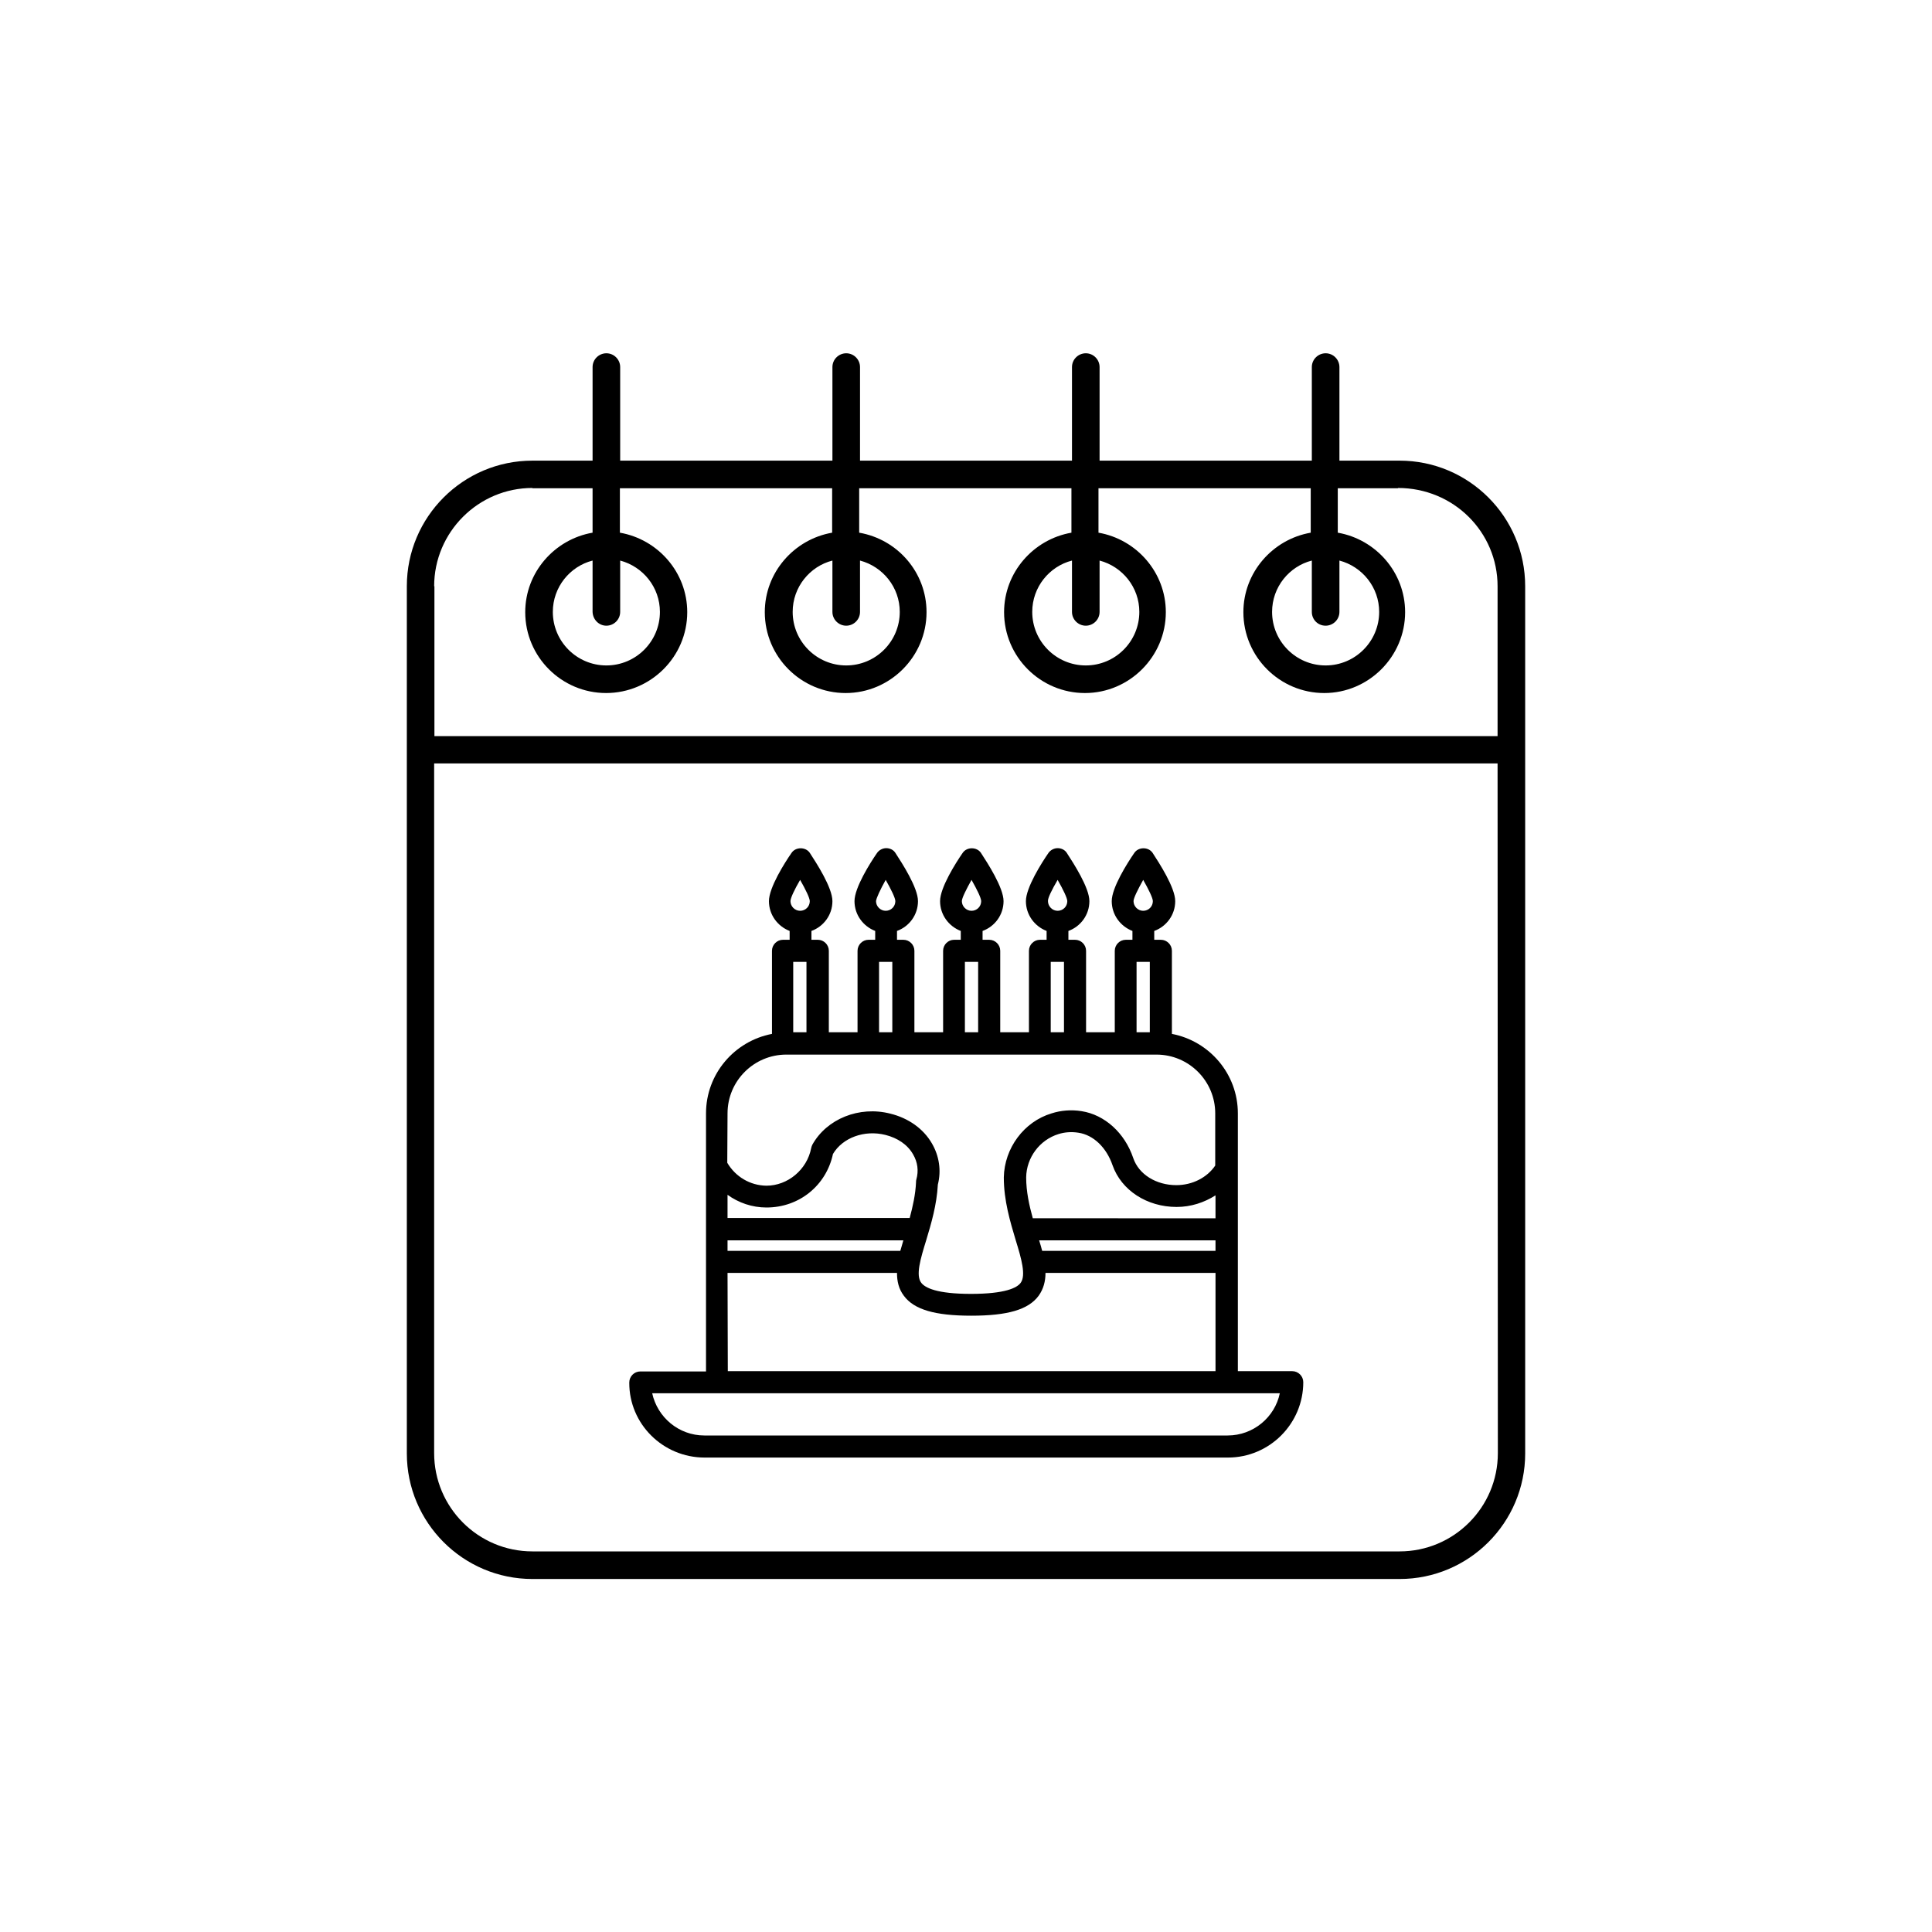 <?xml version="1.0" encoding="utf-8"?>
<!-- Generator: Adobe Illustrator 25.0.0, SVG Export Plug-In . SVG Version: 6.00 Build 0)  -->
<svg version="1.1" id="Layer_1" xmlns="http://www.w3.org/2000/svg" xmlns:xlink="http://www.w3.org/1999/xlink" x="0px" y="0px"
	 viewBox="0 0 700 700" style="enable-background:new 0 0 700 700;" xml:space="preserve">
<g>
	<path d="M507.1,166.9h-21.8v-33.9c0-2.7-2.2-5-5-5c-2.7,0-5,2.2-5,5v33.9h-76.9v-33.9c0-2.7-2.2-5-5-5c-2.7,0-5,2.2-5,5v33.9h-76.8
		v-33.9c0-2.7-2.2-5-5-5c-2.7,0-5,2.2-5,5v33.9h-76.9v-33.9c0-2.7-2.2-5-5-5c-2.7,0-5,2.2-5,5v33.9h-21.8
		c-25.1,0-45.5,20.4-45.5,45.5v314.2c0,25.1,20.4,45.5,45.5,45.5h314.2c25.1,0,45.5-20.4,45.5-45.5V212.4
		C552.6,187.3,532.2,166.9,507.1,166.9L507.1,166.9z M480.3,226.7c2.7,0,5-2.2,5-5v-18.6c8.3,2.2,14.4,9.7,14.4,18.6
		c0,10.7-8.7,19.4-19.4,19.4c-10.7,0-19.4-8.7-19.4-19.4c0-9,6.2-16.5,14.4-18.6v18.6C475.3,224.5,477.5,226.7,480.3,226.7
		L480.3,226.7z M393.4,226.7c2.7,0,5-2.2,5-5v-18.6c8.3,2.2,14.4,9.7,14.4,18.6c0,10.7-8.7,19.4-19.4,19.4
		c-10.7,0-19.4-8.7-19.4-19.4c0-9,6.2-16.5,14.4-18.6v18.6C388.4,224.5,390.7,226.7,393.4,226.7L393.4,226.7z M306.6,226.7
		c2.7,0,5-2.2,5-5v-18.6c8.3,2.2,14.4,9.7,14.4,18.6c0,10.7-8.7,19.4-19.4,19.4c-10.7,0-19.4-8.7-19.4-19.4c0-9,6.2-16.5,14.4-18.6
		v18.6C301.6,224.5,303.9,226.7,306.6,226.7L306.6,226.7z M219.7,226.7c2.7,0,5-2.2,5-5v-18.6c8.3,2.2,14.4,9.7,14.4,18.6
		c0,10.7-8.7,19.4-19.4,19.4c-10.7,0-19.4-8.7-19.4-19.4c0-9,6.2-16.5,14.4-18.6v18.6C214.8,224.5,217,226.7,219.7,226.7
		L219.7,226.7z M542.7,526.5c0,19.7-16,35.6-35.6,35.6H192.9c-19.7,0-35.6-16-35.6-35.6l0-249.9h385.3L542.7,526.5L542.7,526.5z
		 M542.6,212.4v54.3H157.4v-54.3h-0.1c0-19.6,16-35.6,35.6-35.6v0.1h21.8v16.1c-13.8,2.4-24.4,14.4-24.4,28.8
		c0,16.2,13.2,29.3,29.3,29.3S249,238,249,221.8c0-14.4-10.6-26.4-24.4-28.8v-16.1h76.9v16.1c-13.8,2.4-24.4,14.4-24.4,28.8
		c0,16.2,13.2,29.3,29.3,29.3s29.3-13.2,29.3-29.3c0-14.4-10.5-26.4-24.4-28.8v-16.1h76.9v16.1c-13.8,2.4-24.4,14.4-24.4,28.8
		c0,16.2,13.2,29.3,29.3,29.3s29.3-13.2,29.3-29.3c0-14.4-10.6-26.4-24.4-28.8v-16.1h76.9v16.1c-13.8,2.4-24.4,14.4-24.4,28.8
		c0,16.2,13.2,29.3,29.3,29.3s29.3-13.2,29.3-29.3c0-14.4-10.6-26.4-24.4-28.8v-16.1h21.8v-0.1C526.7,176.8,542.6,192.8,542.6,212.4
		L542.6,212.4z"/>
	<path d="M255.3,528.1h189.6c15.1,0,27.3-12.3,27.3-27.3c0-2.2-1.8-4-4-4h-19.7l0-93.4c0-14.3-10.3-26.2-23.9-28.8v-30.1
		c0-2.2-1.8-4-4-4h-2.4v-3.2c4.4-1.6,7.6-5.8,7.6-10.8c0-4.9-5.8-13.8-8.2-17.5c-1.5-2.2-5.1-2.2-6.6,0c-2.5,3.6-8.2,12.6-8.2,17.5
		c0,4.9,3.1,9.1,7.5,10.8v3.2h-2.4c-2.2,0-4,1.8-4,4v29.5h-10.4v-29.5c0-2.2-1.8-4-4-4h-2.4v-3.2c4.4-1.6,7.6-5.8,7.6-10.8
		c0-4.9-5.8-13.8-8.2-17.5c-0.7-1.1-2-1.7-3.3-1.7s-2.6,0.7-3.3,1.7c-2.5,3.6-8.2,12.6-8.2,17.5c0,4.9,3.1,9.1,7.5,10.8v3.2h-2.4
		c-2.2,0-4,1.8-4,4v29.5h-10.4v-29.5c0-2.2-1.8-4-4-4h-2.4v-3.2c4.4-1.6,7.6-5.8,7.6-10.8c0-4.9-5.8-13.8-8.2-17.5
		c-1.5-2.2-5.1-2.2-6.6,0c-2.5,3.6-8.2,12.6-8.2,17.5c0,4.9,3.1,9.1,7.5,10.8v3.2h-2.4c-2.2,0-4,1.8-4,4v29.5h-10.4v-29.5
		c0-2.2-1.8-4-4-4H325v-3.2c4.4-1.6,7.6-5.8,7.6-10.8c0-4.9-5.8-13.8-8.2-17.5c-0.7-1.1-2-1.7-3.3-1.7s-2.6,0.7-3.3,1.7
		c-2.5,3.6-8.2,12.6-8.2,17.5c0,4.9,3.1,9.1,7.5,10.8v3.2h-2.4c-2.2,0-4,1.8-4,4v29.5h-10.4v-29.5c0-2.2-1.8-4-4-4H294v-3.2
		c4.4-1.6,7.6-5.8,7.6-10.8c0-4.9-5.8-13.8-8.2-17.5c-1.5-2.2-5.1-2.2-6.6,0c-2.5,3.6-8.2,12.6-8.2,17.5c0,4.9,3.1,9.1,7.5,10.8v3.2
		h-2.4c-2.2,0-4,1.8-4,4v30.1c-13.6,2.6-23.9,14.5-23.9,28.8v93.5H232c-2.2,0-4,1.8-4,4C227.9,515.9,240.2,528.1,255.3,528.1
		L255.3,528.1z M414.2,318.8c2,3.5,3.5,6.6,3.5,7.7c0,2-1.6,3.5-3.5,3.5s-3.5-1.6-3.5-3.5C410.7,325.4,412.2,322.4,414.2,318.8
		L414.2,318.8z M416.6,348.5V374h-4.8v-25.5H416.6z M383.2,318.8c2,3.5,3.5,6.6,3.5,7.7c0,2-1.6,3.5-3.5,3.5s-3.5-1.6-3.5-3.5
		C379.6,325.4,381.1,322.4,383.2,318.8z M385.5,348.5V374h-4.8v-25.5H385.5z M352,318.8c2,3.5,3.5,6.6,3.5,7.7c0,2-1.6,3.5-3.5,3.5
		s-3.5-1.6-3.5-3.5C348.5,325.4,350,322.4,352,318.8z M354.4,348.5V374h-4.8v-25.5H354.4z M320.9,318.8c2,3.5,3.5,6.6,3.5,7.7
		c0,2-1.6,3.5-3.5,3.5s-3.5-1.6-3.5-3.5C317.5,325.4,318.9,322.4,320.9,318.8z M323.3,348.5V374h-4.8v-25.5H323.3z M289.9,318.8
		c2,3.5,3.5,6.6,3.5,7.7c0,2-1.6,3.5-3.5,3.5s-3.5-1.6-3.5-3.5C286.4,325.4,287.8,322.4,289.9,318.8z M292.2,348.5V374h-4.8v-25.5
		H292.2z M263.6,403.4c0-11.8,9.6-21.3,21.3-21.3h134.1c11.8,0,21.3,9.6,21.3,21.3v18.9c-2.9,4.3-8.2,7.1-14.1,7.1
		c-7.3,0-13.6-3.9-15.6-9.8c-3.1-9.2-10.4-15.7-18.7-17c-3.7-0.6-7.5-0.3-10.9,0.8c-10,3-17.1,12.6-17.3,23.2c0,8.4,2.3,16,4.3,22.7
		c2.1,6.8,3.8,12.8,1.8,15.5c-1.3,1.8-5.6,4-18,4c-12.4,0-16.6-2.2-18-4c-2.1-2.7-0.3-8.7,1.8-15.5c1.8-6,3.8-12.7,4.2-20.1
		c1.3-5.1,0.5-10.4-2.2-15c-3.1-5.3-8.5-9.1-15-10.7c-11.3-2.9-23.1,1.9-28.3,11.3c-0.2,0.4-0.3,0.8-0.4,1.2
		c-1.5,7.8-8.5,13.6-16.2,13.6h-0.1c-5.8-0.1-11.1-3.2-14.1-8.3L263.6,403.4L263.6,403.4z M374.2,441.4c-1.3-4.7-2.4-9.7-2.4-14.8
		c0.1-7.2,4.9-13.6,11.7-15.7c2.2-0.7,4.7-0.9,7.2-0.5c5.5,0.8,10.2,5.4,12.4,11.8c3.2,9.1,12.5,15.1,23.2,15.1
		c5.2,0,10-1.6,14.1-4.2v8.3L374.2,441.4z M440.4,449.4v3.8h-62.8c-0.3-1.2-0.7-2.5-1.1-3.8H440.4z M263.6,432.9
		c4,2.9,8.9,4.6,14.1,4.6c12,0,21.7-8.1,24.1-19.4c3.5-5.9,11.4-8.8,19-6.9c4.4,1.1,8,3.5,10,7c1.7,2.9,2.1,6,1.2,9.2
		c-0.1,0.3-0.1,0.6-0.1,0.9c-0.2,4.5-1.2,8.9-2.3,13l-66,0L263.6,432.9z M263.6,449.4h63.7c-0.4,1.3-0.7,2.6-1.1,3.8h-62.6
		L263.6,449.4z M263.6,461.2H325c0,3,0.6,5.8,2.5,8.3c3.7,5,11.3,7.2,24.4,7.2c13.2,0,20.7-2.2,24.4-7.2c1.8-2.5,2.5-5.3,2.5-8.3
		h61.6v35.6H263.7L263.6,461.2z M259.6,504.8h204.1c-1.8,8.7-9.6,15.3-18.9,15.3l-189.6,0c-9.3,0-17-6.6-18.9-15.3L259.6,504.8z"/>
</g>
</svg>
